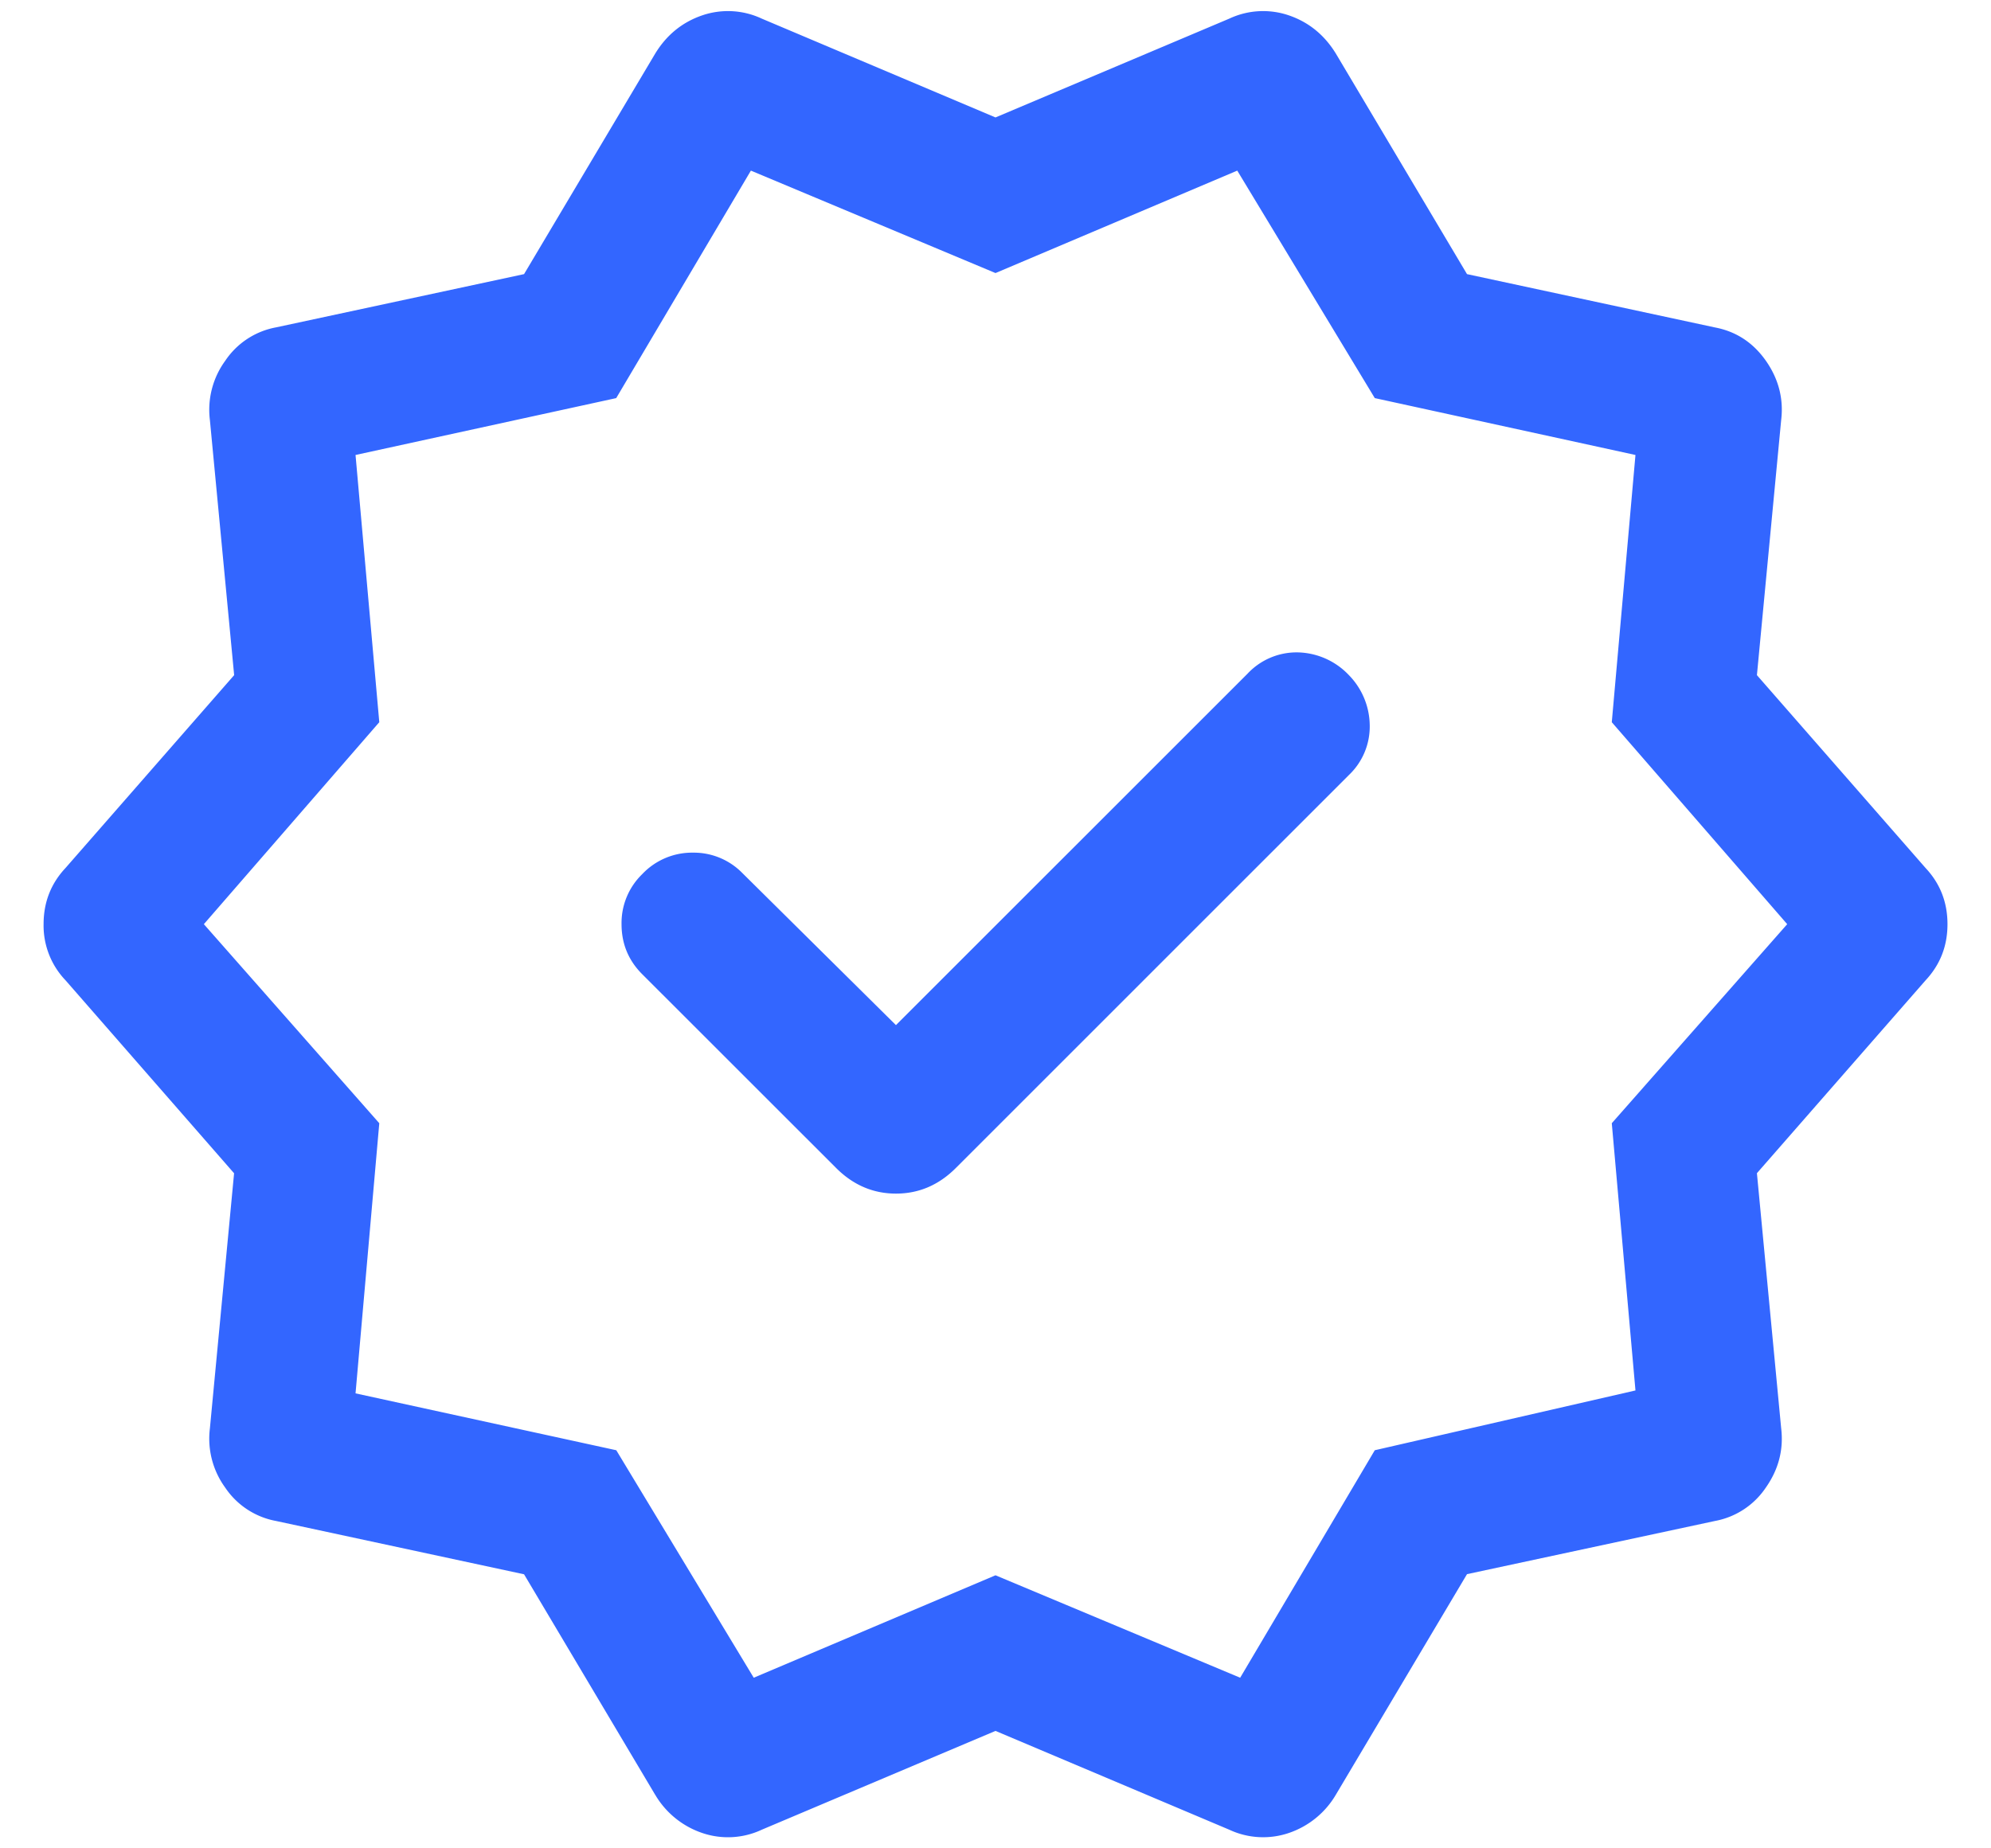 <svg width="28" height="26" fill="none" xmlns="http://www.w3.org/2000/svg"><path d="M12.6 14.42l-2.164-2.143a.954.954 0 00-.686-.283.964.964 0 00-.719.303.957.957 0 00-.29.703c0 .275.097.51.29.703l2.726 2.725c.24.241.522.362.843.362.322 0 .603-.12.844-.362l5.526-5.526a.94.94 0 00.293-.696 1.025 1.025 0 00-.293-.709 1.019 1.019 0 00-.713-.32.944.944 0 00-.713.3L12.6 14.42zM9.213 25.245l-1.843-3.1-3.488-.75a1.102 1.102 0 01-.716-.471 1.17 1.17 0 01-.214-.833l.34-3.587-2.37-2.714A1.114 1.114 0 01.613 13c0-.308.103-.571.308-.79l2.372-2.713-.341-3.587a1.17 1.17 0 01.214-.833 1.1 1.1 0 01.716-.472l3.488-.749 1.843-3.1c.16-.263.38-.442.657-.538a1.12 1.12 0 01.843.044L14 1.652l3.288-1.39a1.12 1.12 0 01.843-.044c.277.096.496.275.657.538l1.843 3.1 3.487.75c.3.057.538.215.717.47.179.257.25.535.214.834l-.341 3.587 2.372 2.713c.205.219.308.482.308.79 0 .308-.103.57-.308.79l-2.372 2.713.341 3.587c.036.299-.035.577-.214.833a1.102 1.102 0 01-.717.472l-3.487.748-1.843 3.1a1.22 1.22 0 01-.657.539 1.123 1.123 0 01-.843-.044L14 24.348l-3.287 1.39a1.12 1.12 0 01-.843.044 1.22 1.22 0 01-.657-.538zM10.6 23.6l3.4-1.441 3.441 1.441 1.893-3.2L23 19.559l-.333-3.759 2.467-2.8-2.467-2.841L23 6.4l-3.666-.8L17.4 2.4 14 3.841 10.56 2.4 8.666 5.6 5 6.4l.334 3.759L2.867 13l2.467 2.8L5 19.6l3.667.8 1.933 3.2z" fill="#36F"/></svg>